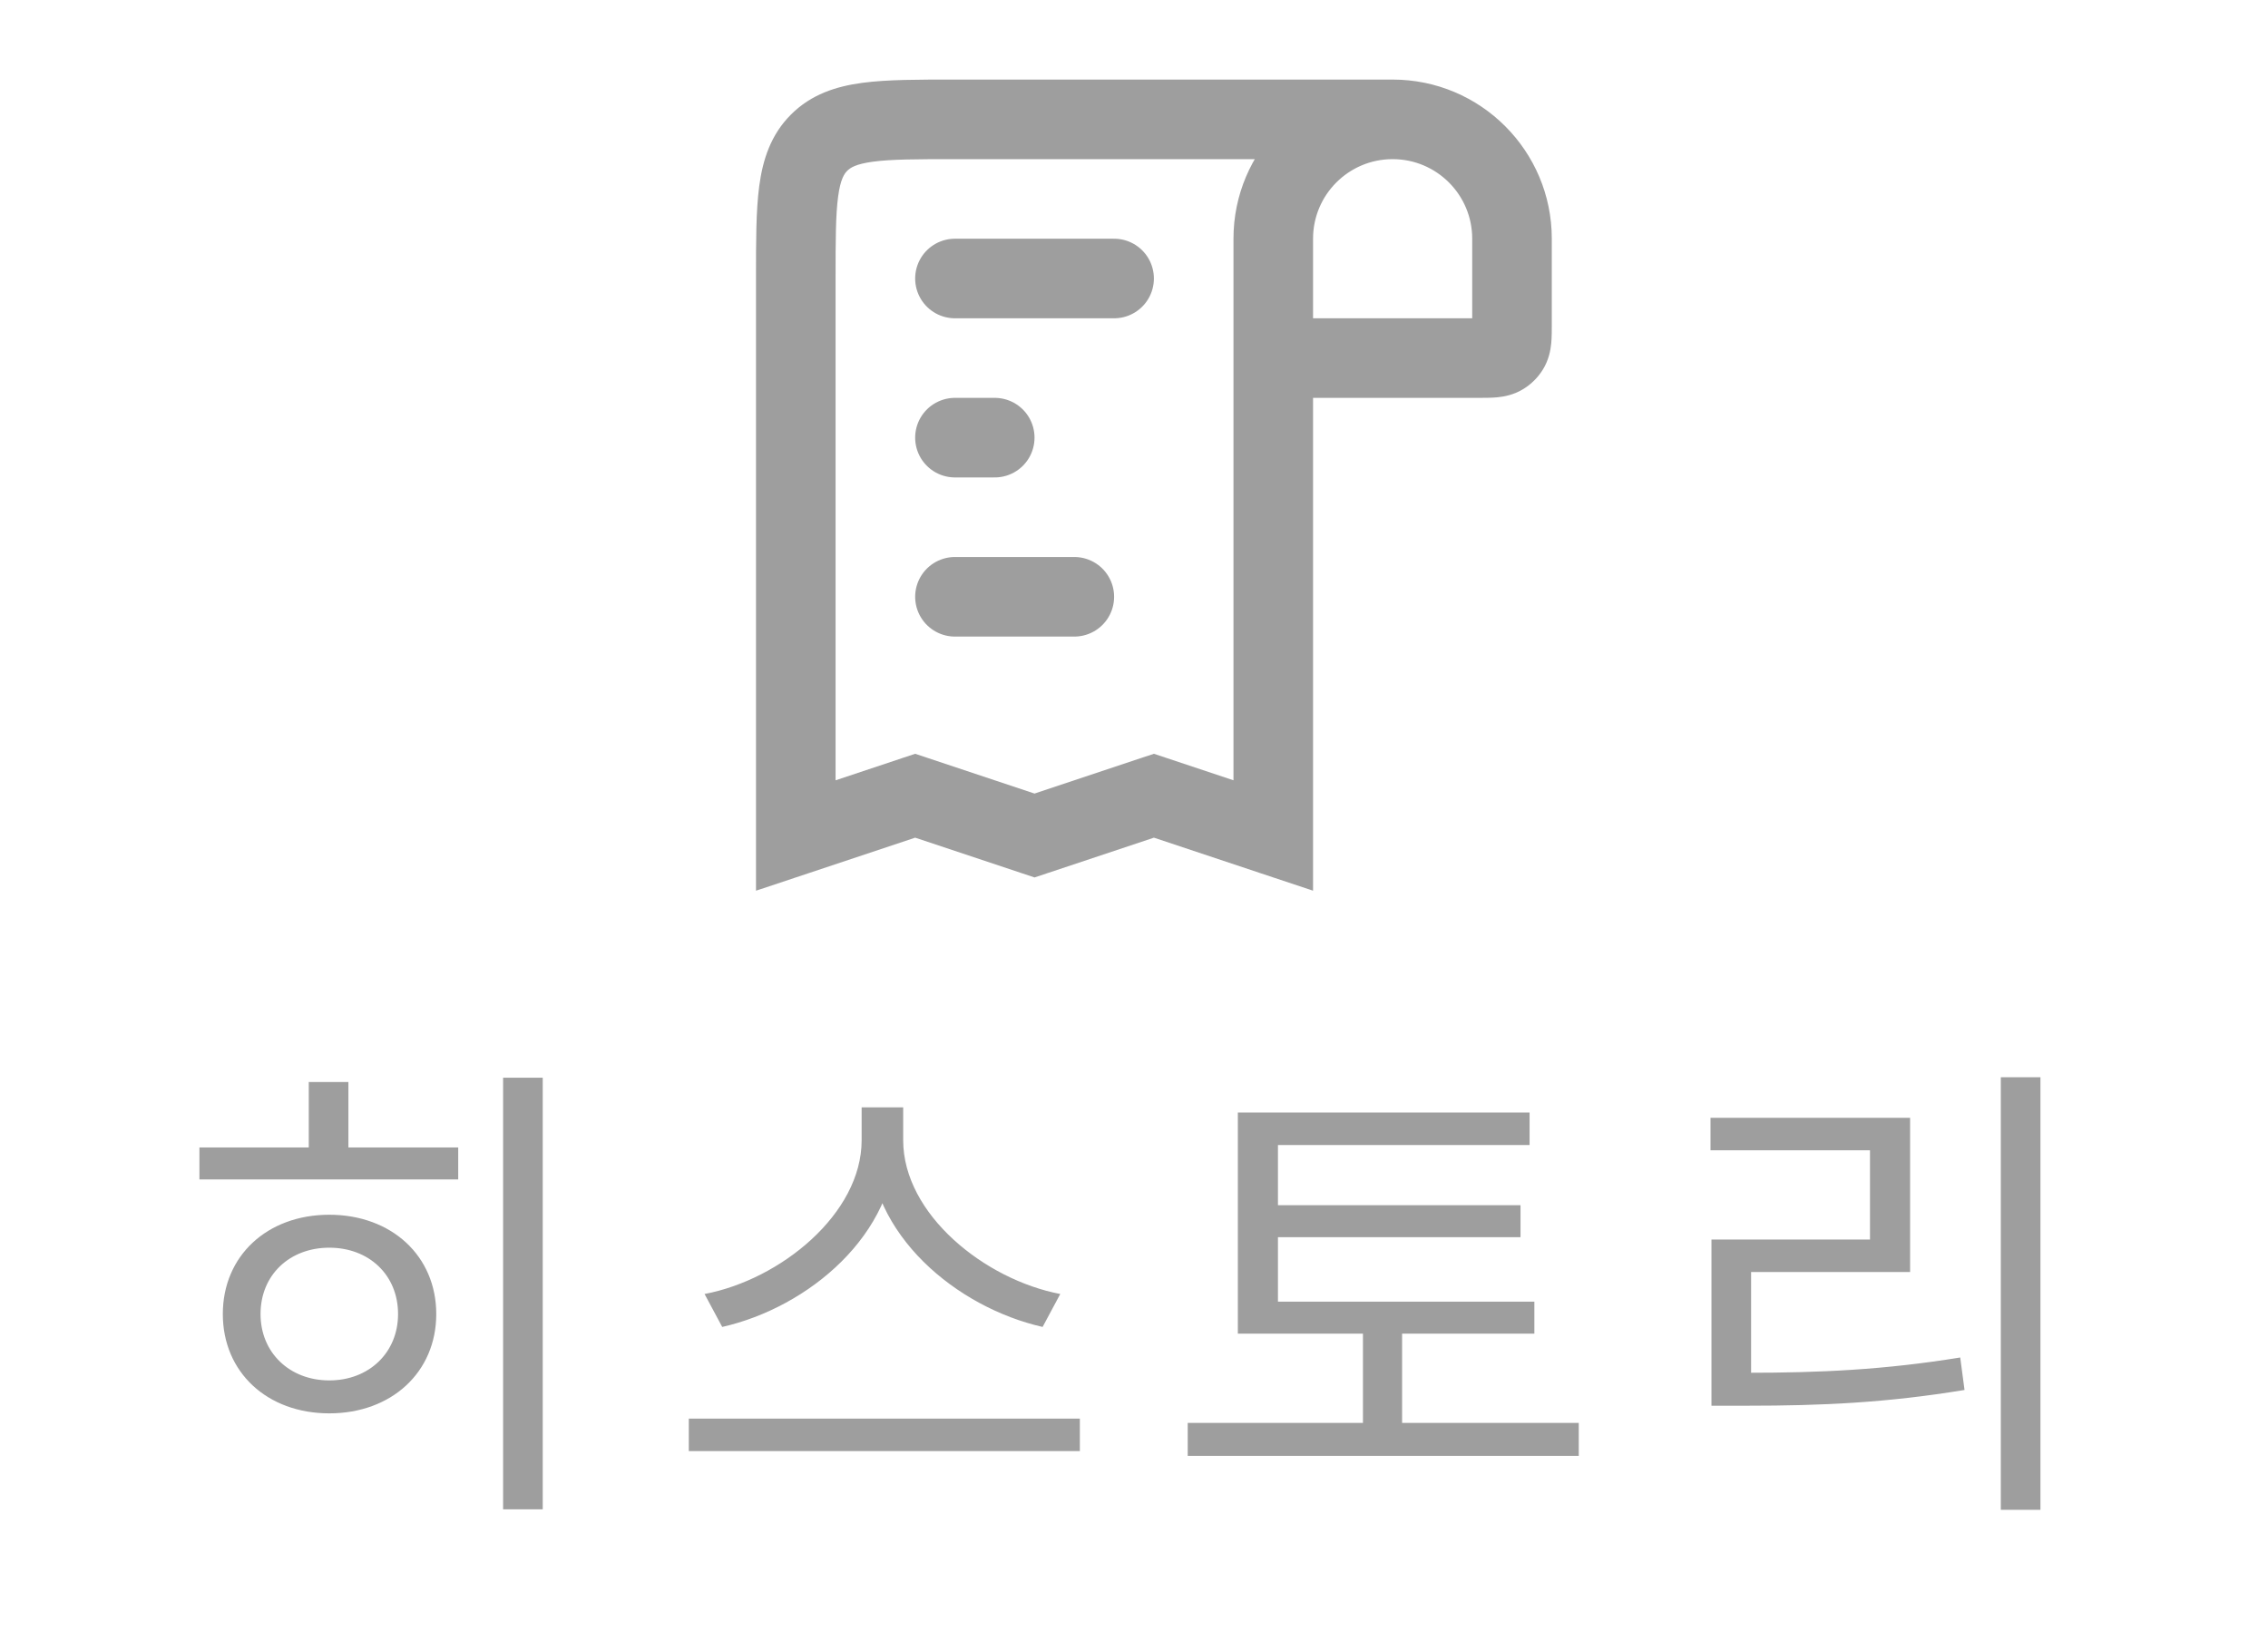 <svg width="57" height="41" viewBox="0 0 57 41" fill="none" xmlns="http://www.w3.org/2000/svg">
<path d="M20 21L19 21L19 22.387L20.316 21.949L20 21ZM32 21L31.684 21.949L33 22.387L33 21L32 21ZM26 21L25.684 21.949L26 22.054L26.316 21.949L26 21ZM23 20L23.316 19.051L23 18.946L22.684 19.051L23 20ZM29 20L29.316 19.051L29 18.946L28.684 19.051L29 20ZM20.586 3.586L19.879 2.879L20.586 3.586ZM37.923 8.766L38.77 9.298L37.923 8.766ZM37.766 8.923L37.234 8.077L37.766 8.923ZM37 6L37 8.143L39 8.143L39 6L37 6ZM33 9L33 6L31 6L31 9L33 9ZM19 7L19 21L21 21L21 7L19 7ZM33 21L33 9L31 9L31 21L33 21ZM37.143 8L32 8L32 10L37.143 10L37.143 8ZM35 2L24 2L24 4L35 4L35 2ZM26.316 20.051L23.316 19.051L22.684 20.949L25.684 21.949L26.316 20.051ZM22.684 19.051L19.684 20.051L20.316 21.949L23.316 20.949L22.684 19.051ZM32.316 20.051L29.316 19.051L28.684 20.949L31.684 21.949L32.316 20.051ZM28.684 19.051L25.684 20.051L26.316 21.949L29.316 20.949L28.684 19.051ZM21 7C21 6.029 21.002 5.401 21.064 4.939C21.123 4.505 21.217 4.369 21.293 4.293L19.879 2.879C19.369 3.388 19.17 4.017 19.082 4.672C18.998 5.299 19 6.085 19 7L21 7ZM24 2C23.085 2 22.299 1.998 21.672 2.082C21.017 2.17 20.388 2.369 19.879 2.879L21.293 4.293C21.369 4.217 21.505 4.123 21.939 4.064C22.401 4.002 23.029 4 24 4L24 2ZM33 6C33 4.895 33.895 4 35 4L35 2C32.791 2 31 3.791 31 6L33 6ZM37 8.143C37 8.229 37 8.292 36.999 8.345C36.998 8.399 36.996 8.426 36.995 8.437C36.994 8.449 36.995 8.429 37.005 8.392C37.017 8.35 37.039 8.294 37.077 8.234L38.77 9.298C38.925 9.051 38.969 8.804 38.986 8.631C39.001 8.472 39 8.29 39 8.143L37 8.143ZM37.143 10C37.29 10 37.472 10.001 37.63 9.986C37.804 9.969 38.051 9.925 38.298 9.77L37.234 8.077C37.294 8.039 37.35 8.017 37.392 8.006C37.429 7.995 37.449 7.994 37.438 7.995C37.425 7.996 37.399 7.998 37.346 7.999C37.292 8 37.229 8 37.143 8L37.143 10ZM37.077 8.234C37.117 8.17 37.17 8.117 37.234 8.077L38.298 9.77C38.489 9.65 38.65 9.489 38.77 9.298L37.077 8.234ZM35 4C36.105 4 37 4.895 37 6L39 6C39 3.791 37.209 2 35 2L35 4Z" fill="#9E9E9E"/>
<path d="M24 7L28 7" stroke="#9E9E9E" stroke-width="2" stroke-linecap="round"/>
<path d="M25 11H24" stroke="#9E9E9E" stroke-width="2" stroke-linecap="round"/>
<path d="M24 15L27 15" stroke="#9E9E9E" stroke-width="2" stroke-linecap="round"/>
<path d="M12.644 27.088V37.936H13.64V27.088H12.644ZM5.012 28.84V29.644H11.516V28.84H5.012ZM8.276 30.532C6.716 30.532 5.6 31.564 5.6 33.028C5.6 34.492 6.716 35.524 8.276 35.524C9.836 35.524 10.964 34.492 10.964 33.028C10.964 31.564 9.836 30.532 8.276 30.532ZM8.276 31.36C9.272 31.36 10.004 32.044 10.004 33.028C10.004 34 9.272 34.696 8.276 34.696C7.28 34.696 6.548 34 6.548 33.028C6.548 32.044 7.28 31.36 8.276 31.36ZM7.76 27.196V29.332H8.756V27.196H7.76ZM21.655 27.832V28.66C21.655 30.508 19.615 32.164 17.707 32.524L18.151 33.352C20.323 32.86 22.519 31.024 22.519 28.66V27.832H21.655ZM21.835 27.832V28.66C21.835 31.036 24.043 32.86 26.203 33.352L26.647 32.524C24.751 32.164 22.699 30.52 22.699 28.66V27.832H21.835ZM17.311 35.656V36.472H27.139V35.656H17.311ZM31.11 32.716V33.52H38.562V32.716H31.11ZM29.85 35.764V36.592H39.678V35.764H29.85ZM34.254 33.136V36.148H35.238V33.136H34.254ZM31.11 27.964V33.016H32.118V28.78H38.442V27.964H31.11ZM31.794 30.292V31.096H38.214V30.292H31.794ZM50.285 27.076V37.948H51.281V27.076H50.285ZM43.013 34.504V35.332H43.913C45.773 35.332 47.405 35.26 49.373 34.936L49.265 34.12C47.345 34.432 45.725 34.504 43.913 34.504H43.013ZM42.989 28.096V28.912H46.997V31.156H43.013V34.816H44.009V31.972H48.005V28.096H42.989Z" fill="#9E9E9E"/>
</svg>
